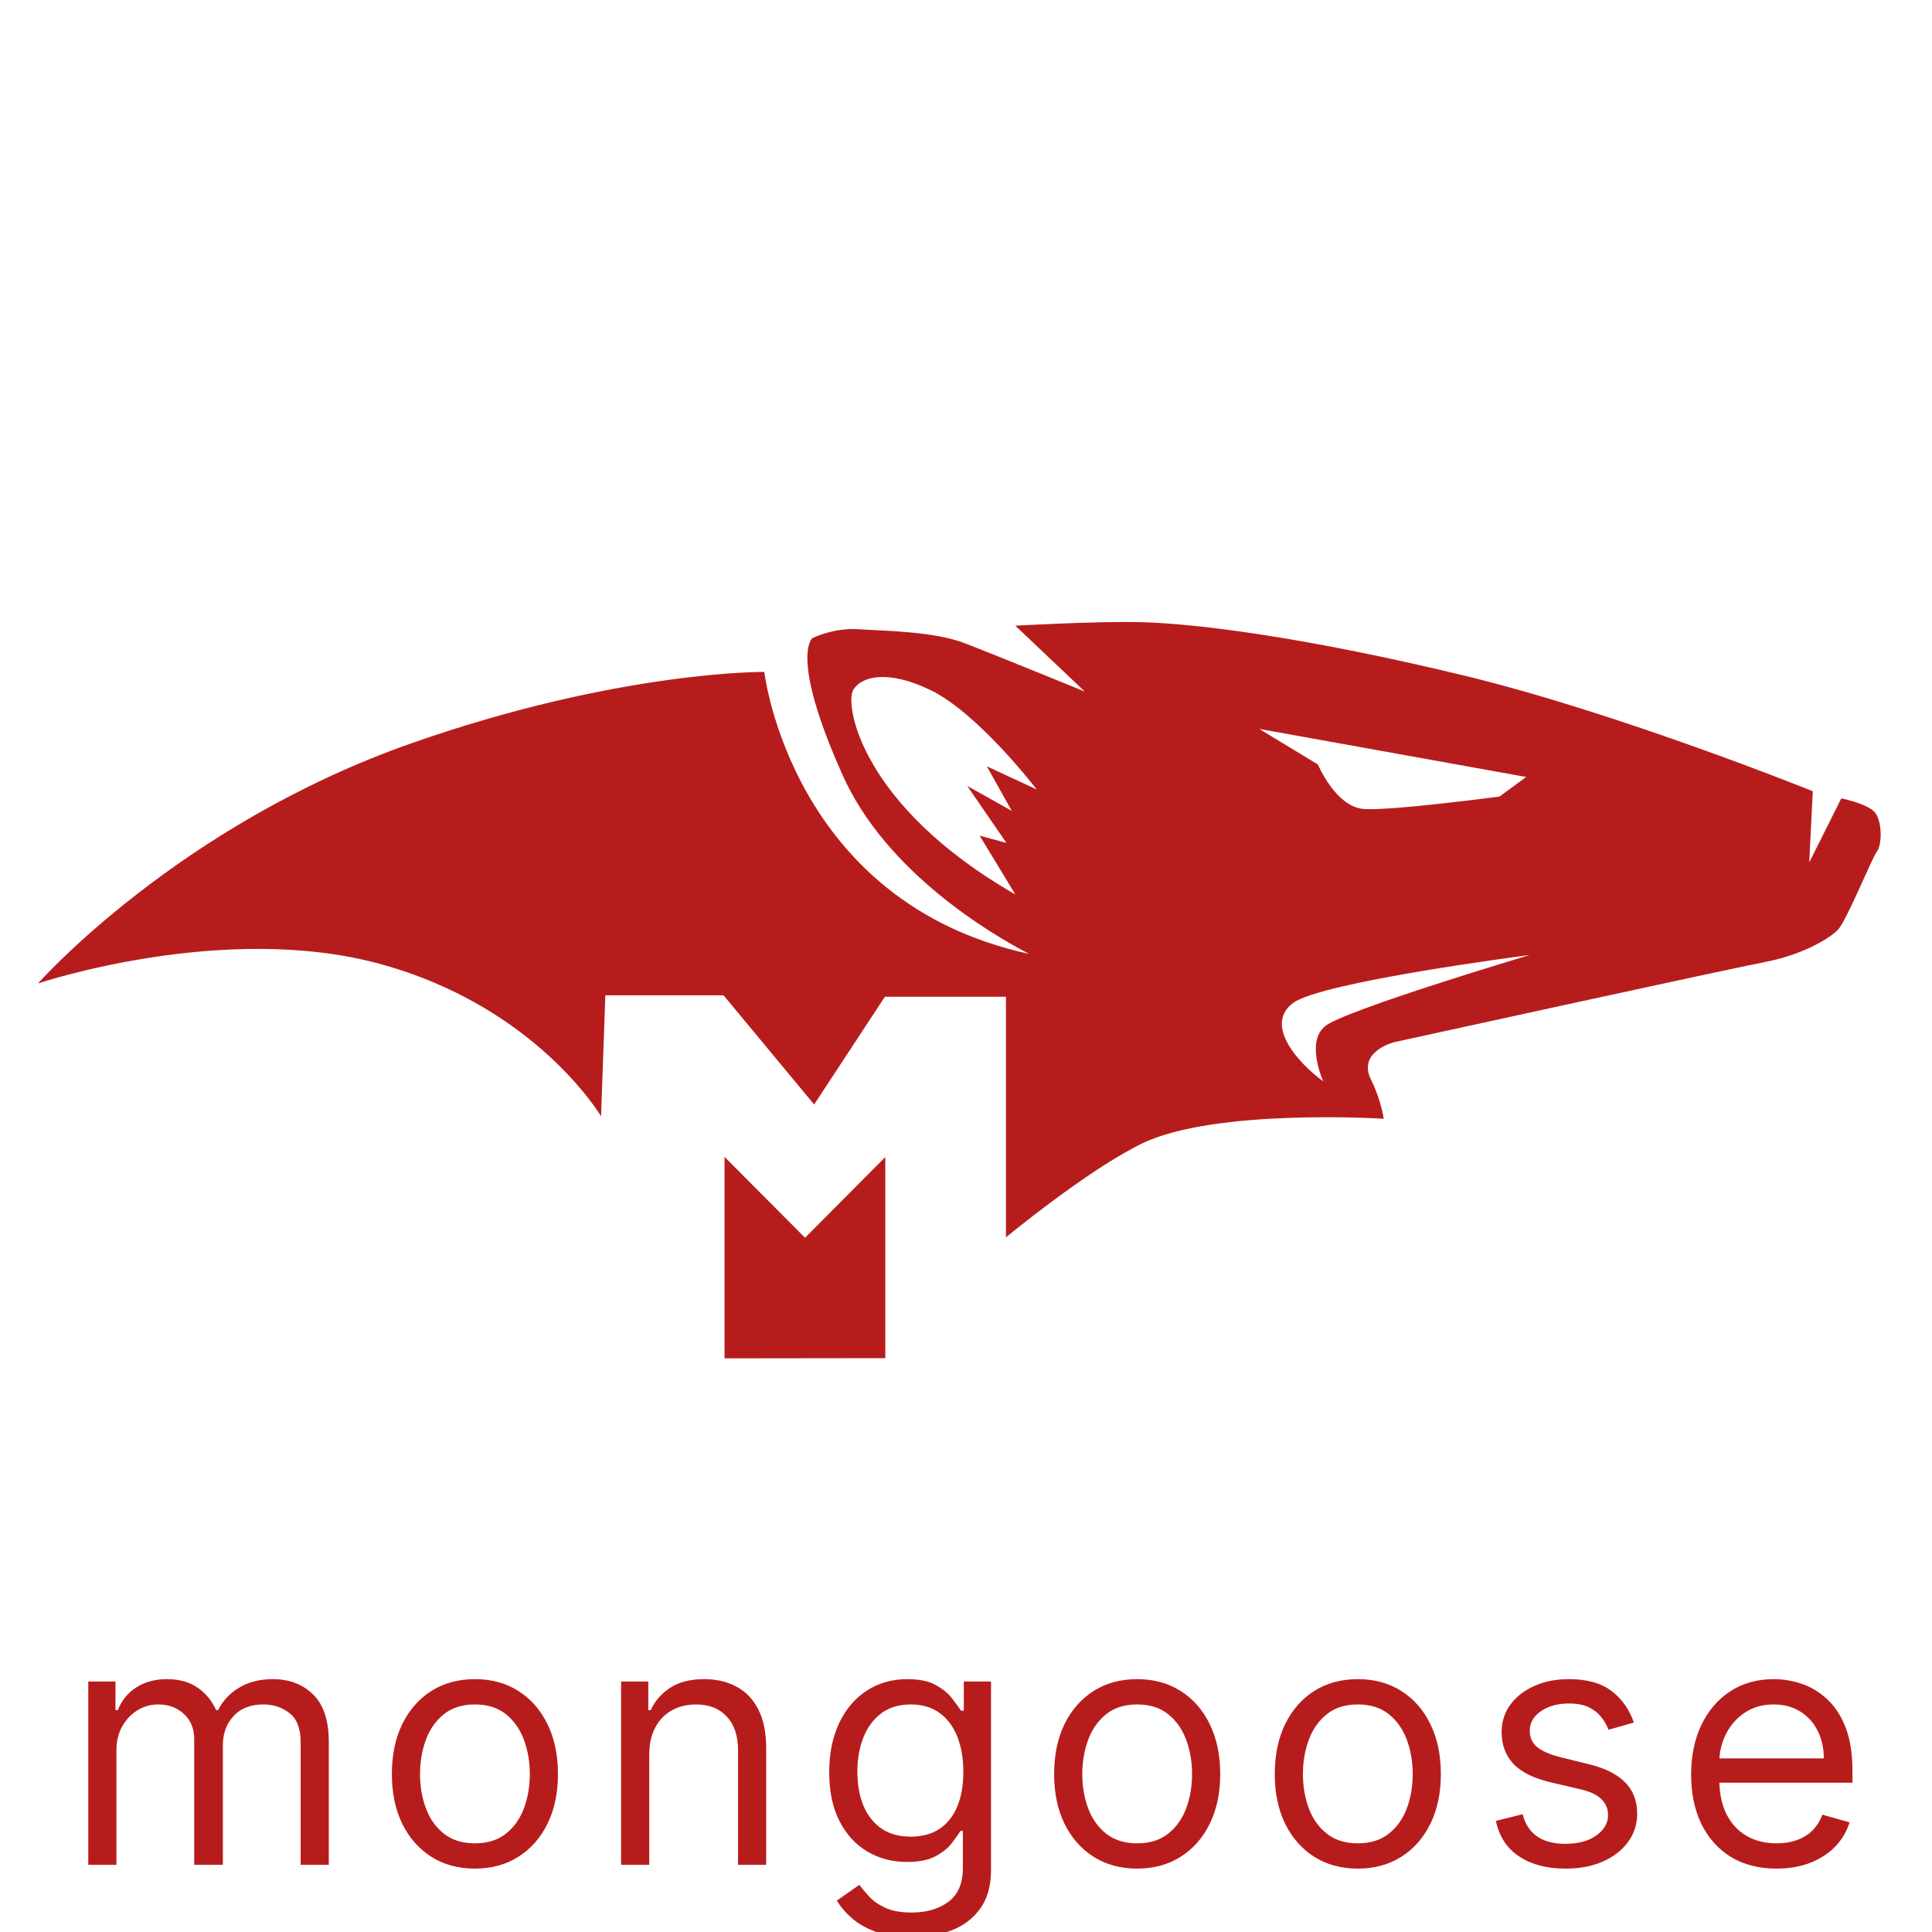<svg width="115" height="115" viewBox="0 0 115 115" fill="none" xmlns="http://www.w3.org/2000/svg">
<g clip-path="url(#clip0_28_11)">
<path d="M43.127 68.861V80.854L52.696 80.842V68.873L47.919 73.676L43.127 68.861Z" fill="#B71C1C"/>
<path d="M111.612 48.369C111.188 47.84 109.6 47.521 109.6 47.521L107.693 51.335L107.904 47.097C107.904 47.097 96.353 42.435 87.136 40.209C77.92 37.983 71.372 37.116 67.855 37.032C65.31 36.97 60.435 37.243 60.435 37.243L64.568 41.162C64.568 41.162 59.376 39.042 57.469 38.302C55.562 37.561 52.596 37.559 51.11 37.454C49.627 37.348 48.355 37.983 48.355 37.983C48.355 37.983 46.977 39.042 50.157 46.141C52.763 51.963 59.067 55.64 61.254 56.778C47.078 53.702 45.495 39.996 45.495 39.996C45.495 39.996 36.862 39.907 24.514 44.234C10.561 49.124 2.262 58.539 2.262 58.539C2.262 58.539 13.283 54.831 22.607 57.373C31.932 59.915 35.777 66.448 35.777 66.448L36.033 59.244H43.068L48.461 65.744L52.672 59.33H59.79C59.79 59.33 59.826 59.33 59.877 59.328V73.652C59.877 73.652 64.702 69.663 67.955 68.075C72.299 65.954 82.366 66.592 82.366 66.592C82.366 66.592 82.206 65.466 81.612 64.275C80.768 62.588 82.984 62.035 82.984 62.035C82.984 62.035 102.817 57.691 105.041 57.267C107.266 56.843 108.855 55.89 109.384 55.36C109.914 54.831 111.397 51.122 111.715 50.698C112.036 50.276 112.036 48.898 111.612 48.369ZM50.792 41.057C51.321 40.209 52.912 39.89 55.349 41.057C58.224 42.432 61.707 46.991 61.707 46.991L58.741 45.614L60.224 48.264L57.574 46.781L59.905 50.171L58.317 49.747L60.437 53.242C51.216 47.945 50.262 41.905 50.792 41.057ZM90.845 46.249L89.257 47.413C89.257 47.413 82.898 48.261 81.204 48.156C79.508 48.05 78.449 45.506 78.449 45.506L74.954 43.386L90.845 46.249ZM78.871 61.084C77.704 62.037 78.765 64.368 78.765 64.368C77.177 63.204 75.267 60.978 76.964 59.706C78.66 58.434 91.056 56.846 91.056 56.846C91.056 56.846 80.035 60.13 78.871 61.084Z" fill="#B71C1C"/>
<path d="M5.254 111V100.091H6.873V101.795H7.015C7.243 101.213 7.61 100.761 8.116 100.439C8.623 100.112 9.231 99.949 9.942 99.949C10.661 99.949 11.26 100.112 11.738 100.439C12.221 100.761 12.598 101.213 12.868 101.795H12.981C13.261 101.232 13.68 100.785 14.238 100.453C14.797 100.117 15.467 99.949 16.248 99.949C17.224 99.949 18.021 100.254 18.642 100.865C19.262 101.471 19.572 102.416 19.572 103.699V111H17.896V103.699C17.896 102.894 17.676 102.319 17.235 101.973C16.795 101.627 16.277 101.455 15.68 101.455C14.913 101.455 14.319 101.687 13.898 102.151C13.476 102.61 13.265 103.192 13.265 103.898V111H11.561V103.528C11.561 102.908 11.36 102.409 10.957 102.03C10.555 101.646 10.036 101.455 9.402 101.455C8.966 101.455 8.559 101.571 8.18 101.803C7.806 102.035 7.503 102.357 7.271 102.768C7.044 103.176 6.93 103.647 6.93 104.182V111H5.254ZM28.269 111.227C27.284 111.227 26.42 110.993 25.676 110.524C24.938 110.055 24.36 109.4 23.943 108.557C23.531 107.714 23.326 106.729 23.326 105.602C23.326 104.466 23.531 103.474 23.943 102.626C24.36 101.779 24.938 101.121 25.676 100.652C26.42 100.183 27.284 99.949 28.269 99.949C29.253 99.949 30.115 100.183 30.854 100.652C31.597 101.121 32.175 101.779 32.587 102.626C33.004 103.474 33.212 104.466 33.212 105.602C33.212 106.729 33.004 107.714 32.587 108.557C32.175 109.4 31.597 110.055 30.854 110.524C30.115 110.993 29.253 111.227 28.269 111.227ZM28.269 109.722C29.017 109.722 29.632 109.53 30.115 109.146C30.598 108.763 30.956 108.259 31.188 107.634C31.42 107.009 31.536 106.331 31.536 105.602C31.536 104.873 31.42 104.194 31.188 103.564C30.956 102.934 30.598 102.425 30.115 102.037C29.632 101.649 29.017 101.455 28.269 101.455C27.52 101.455 26.905 101.649 26.422 102.037C25.939 102.425 25.582 102.934 25.35 103.564C25.118 104.194 25.002 104.873 25.002 105.602C25.002 106.331 25.118 107.009 25.35 107.634C25.582 108.259 25.939 108.763 26.422 109.146C26.905 109.53 27.52 109.722 28.269 109.722ZM38.647 104.438V111H36.97V100.091H38.59V101.795H38.732C38.987 101.241 39.376 100.796 39.897 100.46C40.417 100.119 41.09 99.949 41.914 99.949C42.652 99.949 43.298 100.1 43.852 100.403C44.407 100.702 44.837 101.156 45.145 101.767C45.453 102.373 45.607 103.14 45.607 104.068V111H43.931V104.182C43.931 103.325 43.708 102.657 43.263 102.179C42.818 101.696 42.207 101.455 41.431 101.455C40.896 101.455 40.417 101.571 39.996 101.803C39.579 102.035 39.25 102.373 39.009 102.818C38.767 103.263 38.647 103.803 38.647 104.438ZM54.273 115.318C53.463 115.318 52.767 115.214 52.185 115.006C51.603 114.802 51.117 114.532 50.729 114.196C50.346 113.865 50.04 113.509 49.813 113.131L51.148 112.193C51.3 112.392 51.491 112.619 51.723 112.875C51.955 113.135 52.273 113.36 52.675 113.55C53.082 113.744 53.615 113.841 54.273 113.841C55.154 113.841 55.88 113.628 56.453 113.202C57.026 112.776 57.313 112.108 57.313 111.199V108.983H57.171C57.048 109.182 56.873 109.428 56.645 109.722C56.423 110.01 56.101 110.268 55.679 110.496C55.263 110.718 54.699 110.83 53.989 110.83C53.108 110.83 52.318 110.621 51.617 110.205C50.921 109.788 50.369 109.182 49.962 108.386C49.559 107.591 49.358 106.625 49.358 105.489C49.358 104.371 49.555 103.398 49.948 102.57C50.341 101.736 50.888 101.092 51.588 100.638C52.289 100.179 53.099 99.949 54.017 99.949C54.728 99.949 55.291 100.067 55.708 100.304C56.129 100.536 56.451 100.801 56.674 101.099C56.901 101.393 57.076 101.634 57.199 101.824H57.37V100.091H58.989V111.312C58.989 112.25 58.776 113.012 58.35 113.599C57.928 114.191 57.36 114.625 56.645 114.899C55.935 115.179 55.144 115.318 54.273 115.318ZM54.216 109.324C54.889 109.324 55.457 109.17 55.921 108.862C56.385 108.554 56.737 108.112 56.979 107.534C57.221 106.956 57.341 106.265 57.341 105.46C57.341 104.674 57.223 103.981 56.986 103.379C56.749 102.778 56.399 102.307 55.935 101.966C55.471 101.625 54.898 101.455 54.216 101.455C53.506 101.455 52.914 101.634 52.441 101.994C51.972 102.354 51.619 102.837 51.382 103.443C51.15 104.049 51.034 104.722 51.034 105.46C51.034 106.218 51.153 106.888 51.389 107.47C51.631 108.048 51.986 108.502 52.455 108.834C52.928 109.161 53.516 109.324 54.216 109.324ZM67.689 111.227C66.704 111.227 65.84 110.993 65.097 110.524C64.358 110.055 63.78 109.4 63.364 108.557C62.952 107.714 62.746 106.729 62.746 105.602C62.746 104.466 62.952 103.474 63.364 102.626C63.78 101.779 64.358 101.121 65.097 100.652C65.84 100.183 66.704 99.949 67.689 99.949C68.674 99.949 69.535 100.183 70.274 100.652C71.018 101.121 71.595 101.779 72.007 102.626C72.424 103.474 72.632 104.466 72.632 105.602C72.632 106.729 72.424 107.714 72.007 108.557C71.595 109.4 71.018 110.055 70.274 110.524C69.535 110.993 68.674 111.227 67.689 111.227ZM67.689 109.722C68.437 109.722 69.053 109.53 69.535 109.146C70.019 108.763 70.376 108.259 70.608 107.634C70.84 107.009 70.956 106.331 70.956 105.602C70.956 104.873 70.84 104.194 70.608 103.564C70.376 102.934 70.019 102.425 69.535 102.037C69.053 101.649 68.437 101.455 67.689 101.455C66.941 101.455 66.325 101.649 65.842 102.037C65.359 102.425 65.002 102.934 64.77 103.564C64.538 104.194 64.422 104.873 64.422 105.602C64.422 106.331 64.538 107.009 64.77 107.634C65.002 108.259 65.359 108.763 65.842 109.146C66.325 109.53 66.941 109.722 67.689 109.722ZM80.823 111.227C79.838 111.227 78.974 110.993 78.23 110.524C77.492 110.055 76.914 109.4 76.497 108.557C76.085 107.714 75.879 106.729 75.879 105.602C75.879 104.466 76.085 103.474 76.497 102.626C76.914 101.779 77.492 101.121 78.23 100.652C78.974 100.183 79.838 99.949 80.823 99.949C81.807 99.949 82.669 100.183 83.408 100.652C84.151 101.121 84.729 101.779 85.141 102.626C85.557 103.474 85.766 104.466 85.766 105.602C85.766 106.729 85.557 107.714 85.141 108.557C84.729 109.4 84.151 110.055 83.408 110.524C82.669 110.993 81.807 111.227 80.823 111.227ZM80.823 109.722C81.571 109.722 82.186 109.53 82.669 109.146C83.152 108.763 83.51 108.259 83.742 107.634C83.974 107.009 84.09 106.331 84.09 105.602C84.09 104.873 83.974 104.194 83.742 103.564C83.51 102.934 83.152 102.425 82.669 102.037C82.186 101.649 81.571 101.455 80.823 101.455C80.074 101.455 79.459 101.649 78.976 102.037C78.493 102.425 78.135 102.934 77.903 103.564C77.671 104.194 77.555 104.873 77.555 105.602C77.555 106.331 77.671 107.009 77.903 107.634C78.135 108.259 78.493 108.763 78.976 109.146C79.459 109.53 80.074 109.722 80.823 109.722ZM97.252 102.534L95.746 102.96C95.651 102.709 95.511 102.465 95.327 102.229C95.147 101.987 94.901 101.788 94.588 101.632C94.276 101.476 93.876 101.398 93.388 101.398C92.72 101.398 92.164 101.552 91.719 101.859C91.279 102.162 91.058 102.548 91.058 103.017C91.058 103.434 91.21 103.763 91.513 104.004C91.816 104.246 92.29 104.447 92.933 104.608L94.553 105.006C95.528 105.242 96.255 105.605 96.733 106.092C97.211 106.575 97.451 107.198 97.451 107.96C97.451 108.585 97.27 109.144 96.911 109.636C96.556 110.129 96.058 110.517 95.419 110.801C94.78 111.085 94.037 111.227 93.189 111.227C92.076 111.227 91.156 110.986 90.426 110.503C89.697 110.02 89.236 109.314 89.041 108.386L90.632 107.989C90.784 108.576 91.07 109.016 91.492 109.31C91.918 109.603 92.474 109.75 93.161 109.75C93.942 109.75 94.562 109.584 95.022 109.253C95.486 108.917 95.718 108.514 95.718 108.045C95.718 107.667 95.585 107.349 95.32 107.094C95.055 106.833 94.647 106.639 94.098 106.511L92.28 106.085C91.281 105.848 90.547 105.482 90.078 104.984C89.614 104.482 89.382 103.855 89.382 103.102C89.382 102.487 89.555 101.942 89.901 101.469C90.251 100.995 90.727 100.624 91.328 100.354C91.934 100.084 92.621 99.949 93.388 99.949C94.468 99.949 95.315 100.186 95.931 100.659C96.551 101.133 96.991 101.758 97.252 102.534ZM105.747 111.227C104.696 111.227 103.79 110.995 103.027 110.531C102.27 110.062 101.685 109.409 101.273 108.571C100.866 107.728 100.662 106.748 100.662 105.631C100.662 104.513 100.866 103.528 101.273 102.676C101.685 101.819 102.258 101.152 102.992 100.673C103.73 100.19 104.592 99.949 105.577 99.949C106.145 99.949 106.706 100.044 107.26 100.233C107.814 100.422 108.318 100.73 108.773 101.156C109.228 101.578 109.59 102.136 109.86 102.832C110.13 103.528 110.264 104.385 110.264 105.403V106.114H101.855V104.665H108.56C108.56 104.049 108.437 103.5 108.191 103.017C107.949 102.534 107.603 102.153 107.154 101.874C106.709 101.594 106.183 101.455 105.577 101.455C104.909 101.455 104.332 101.62 103.844 101.952C103.361 102.278 102.989 102.705 102.729 103.23C102.469 103.756 102.338 104.319 102.338 104.92V105.886C102.338 106.71 102.48 107.409 102.764 107.982C103.053 108.55 103.453 108.983 103.965 109.281C104.476 109.575 105.07 109.722 105.747 109.722C106.188 109.722 106.585 109.66 106.941 109.537C107.3 109.409 107.611 109.22 107.871 108.969C108.131 108.713 108.333 108.396 108.475 108.017L110.094 108.472C109.924 109.021 109.637 109.504 109.235 109.92C108.832 110.332 108.335 110.654 107.743 110.886C107.151 111.114 106.486 111.227 105.747 111.227Z" fill="#B71C1C"/>
</g>
<defs>
<clipPath id="clip0_28_11">
<rect width="115" height="115" fill="white"/>
</clipPath>
</defs>
</svg>
